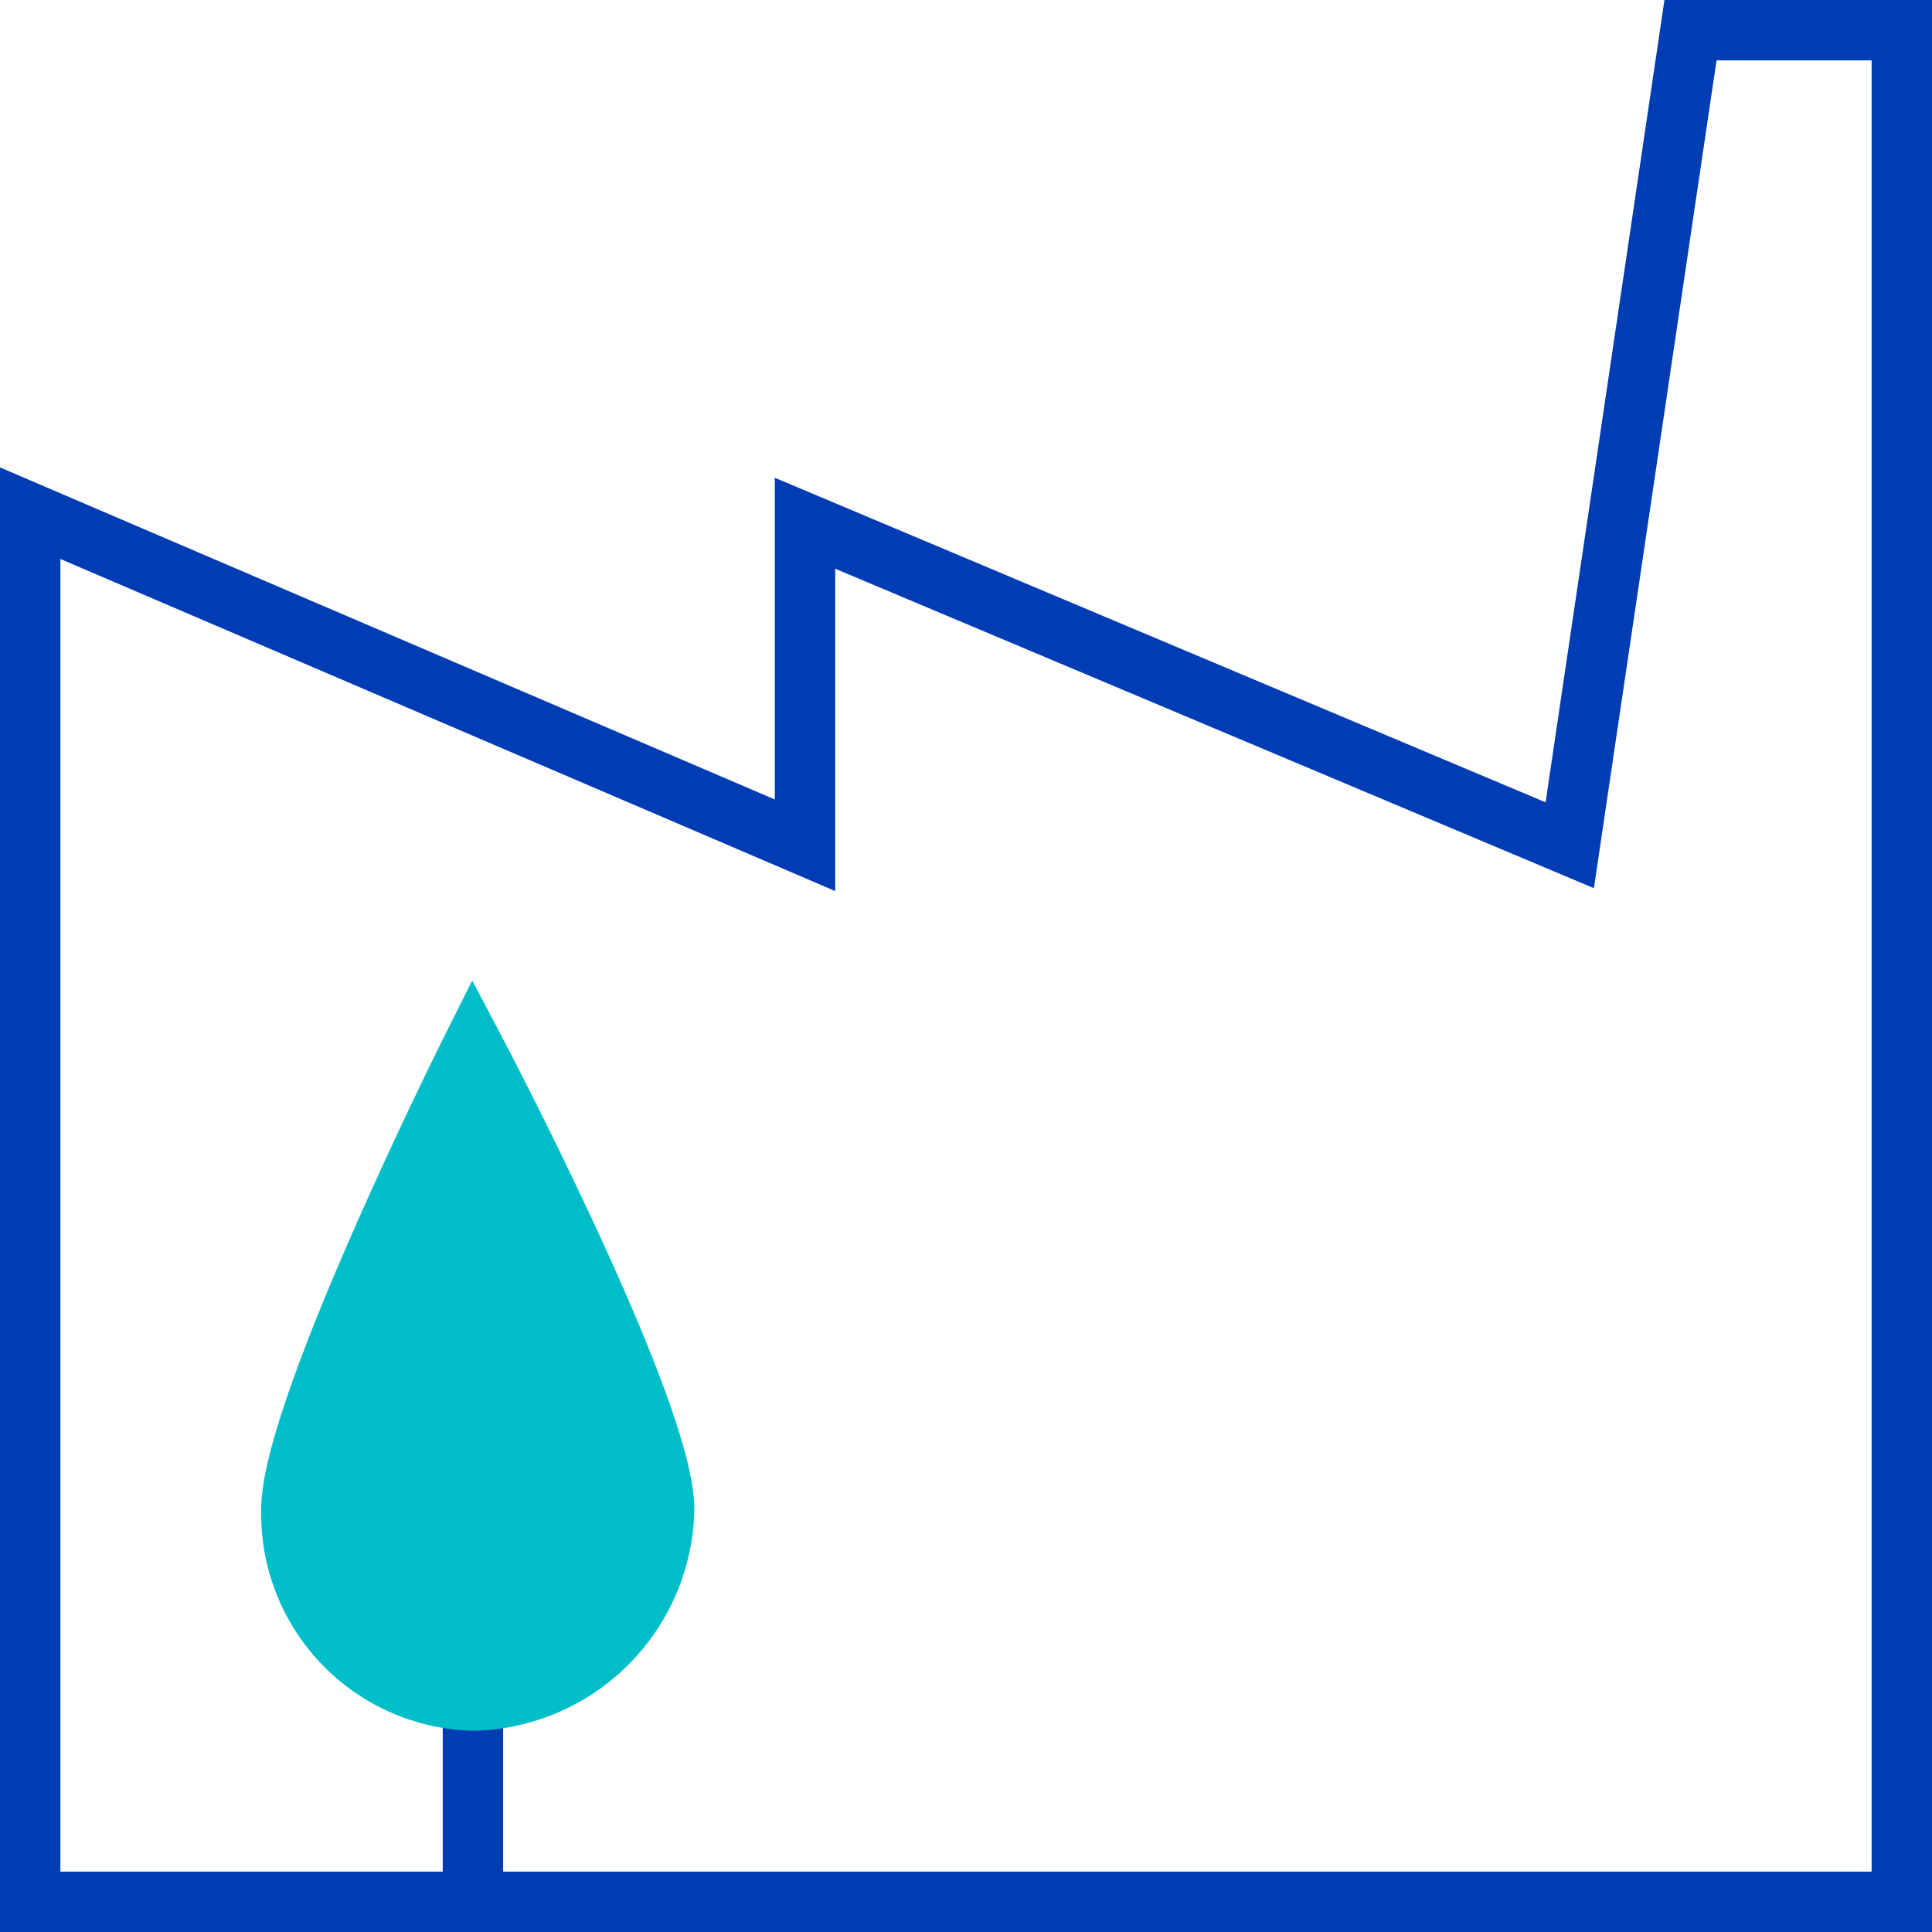 <svg id="fabrik-pikto" xmlns="http://www.w3.org/2000/svg" width="48" height="48" viewBox="0 0 48 48">
  <title>fabrik-pikto-linie</title>
  <polygon points="39 21 42 0.75 47.25 0.75 47.25 47.25 0.75 47.25 0.75 12.75 20 21 20 13 39 21" fill="none" stroke="#003cb4" stroke-width="1.5"/>
  <line x1="11.75" y1="46.75" x2="11.75" y2="41.5" fill="none" stroke="#003cb4" stroke-width="1.5"/>
  <path d="M16.5,37.5a4.85,4.85,0,0,1-4.75,4.75A4.64,4.64,0,0,1,7.24,37.5C7.24,35,11.75,26,11.75,26S16.5,35,16.5,37.5Z" fill="#00bec8" stroke="#00bec8" stroke-width="1.5"/>
</svg>
